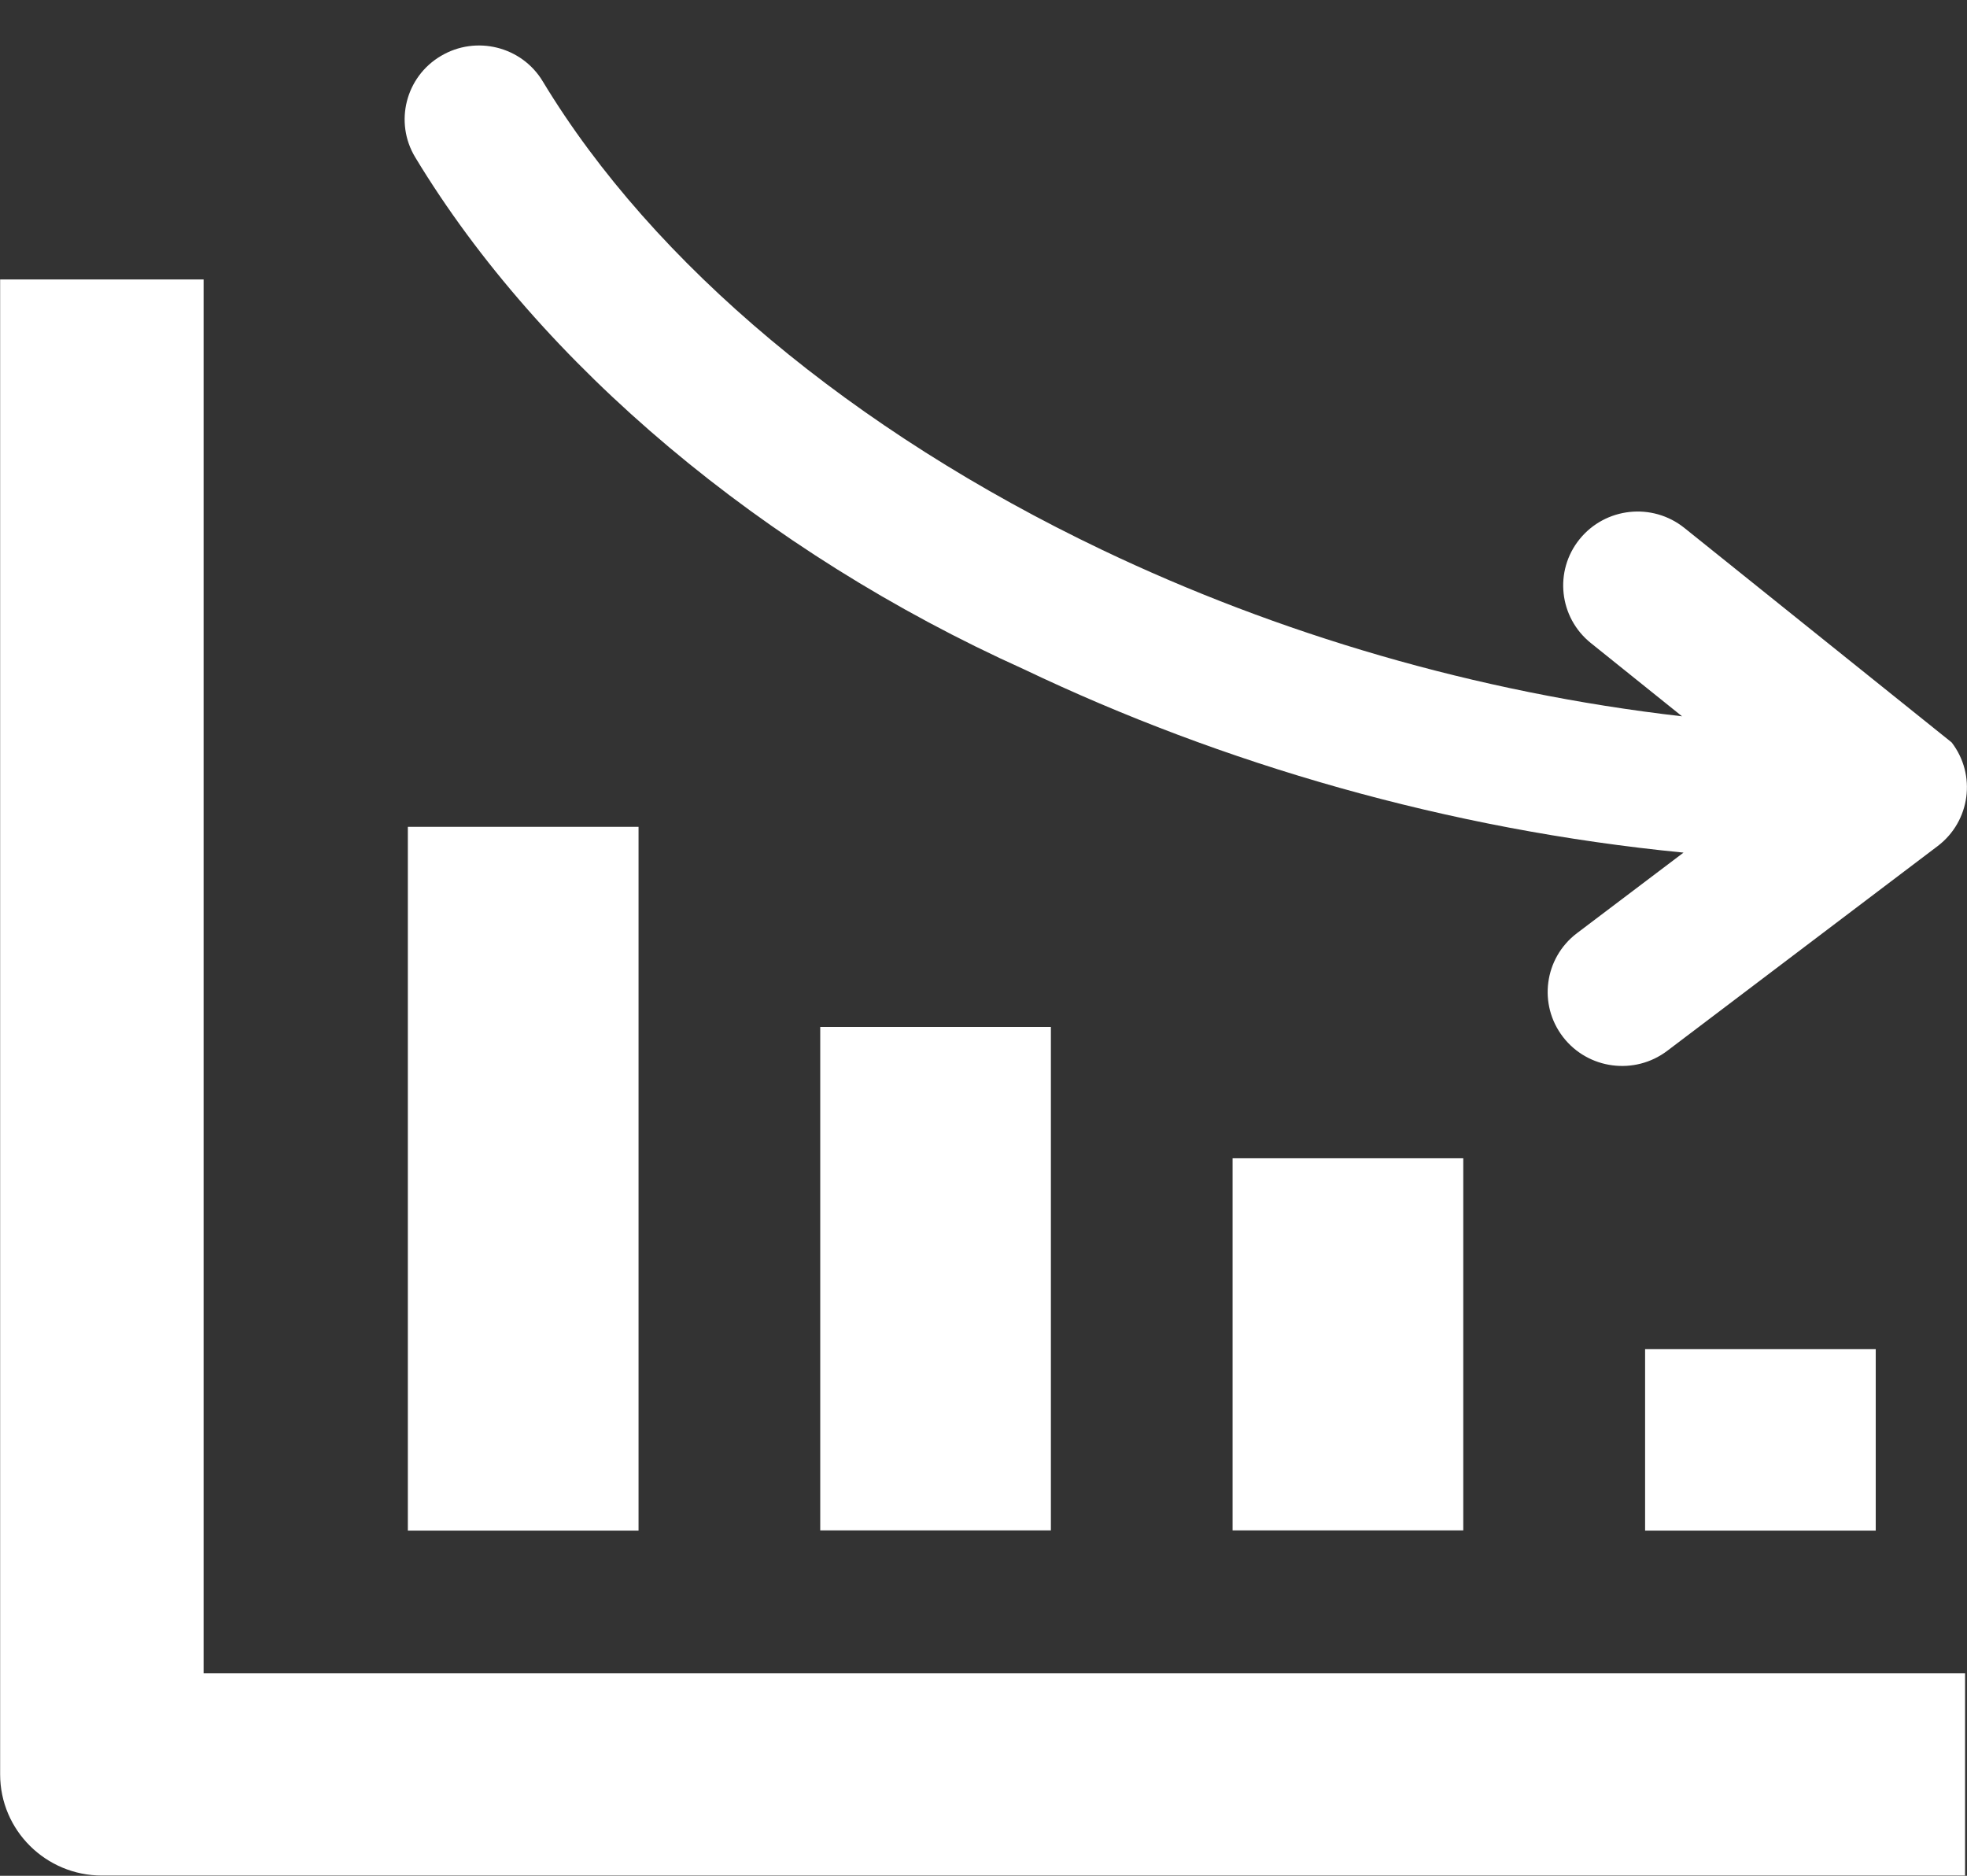 <svg width="43" height="41" viewBox="0 0 43 41" fill="none" xmlns="http://www.w3.org/2000/svg">
<rect x="0" y="0" width="43" height="41" fill="#333333" stroke="none"/>
<path d="M4.451 6.108V36.573H42.958V40.995H2.229C1.001 40.995 0.003 40.004 0.003 38.784V6.108H4.451ZM42.664 16.227C43.21 16.936 43.073 17.951 42.359 18.493L36.449 22.967C35.735 23.509 34.714 23.374 34.168 22.665C33.622 21.956 33.758 20.941 34.472 20.398L36.803 18.636C31.659 18.135 26.721 16.7 22.382 14.628C16.699 12.069 11.821 7.978 9.077 3.438C8.615 2.673 8.867 1.679 9.637 1.224C10.407 0.765 11.408 1.015 11.866 1.78C14.284 5.781 18.665 9.428 24.089 12.017C27.918 13.846 32.253 15.139 36.771 15.657L34.78 14.058C34.08 13.498 33.968 12.48 34.532 11.784C35.095 11.089 36.12 10.978 36.82 11.538L42.664 16.227ZM41.005 29.488V33.455H35.963V29.488H41.005ZM31.988 25.317V33.451H26.945V25.317H31.988ZM22.973 22.446V33.451H17.931V22.446H22.973ZM13.959 18.073V33.455H8.916V18.073H13.959Z" fill="white"/>
</svg>
